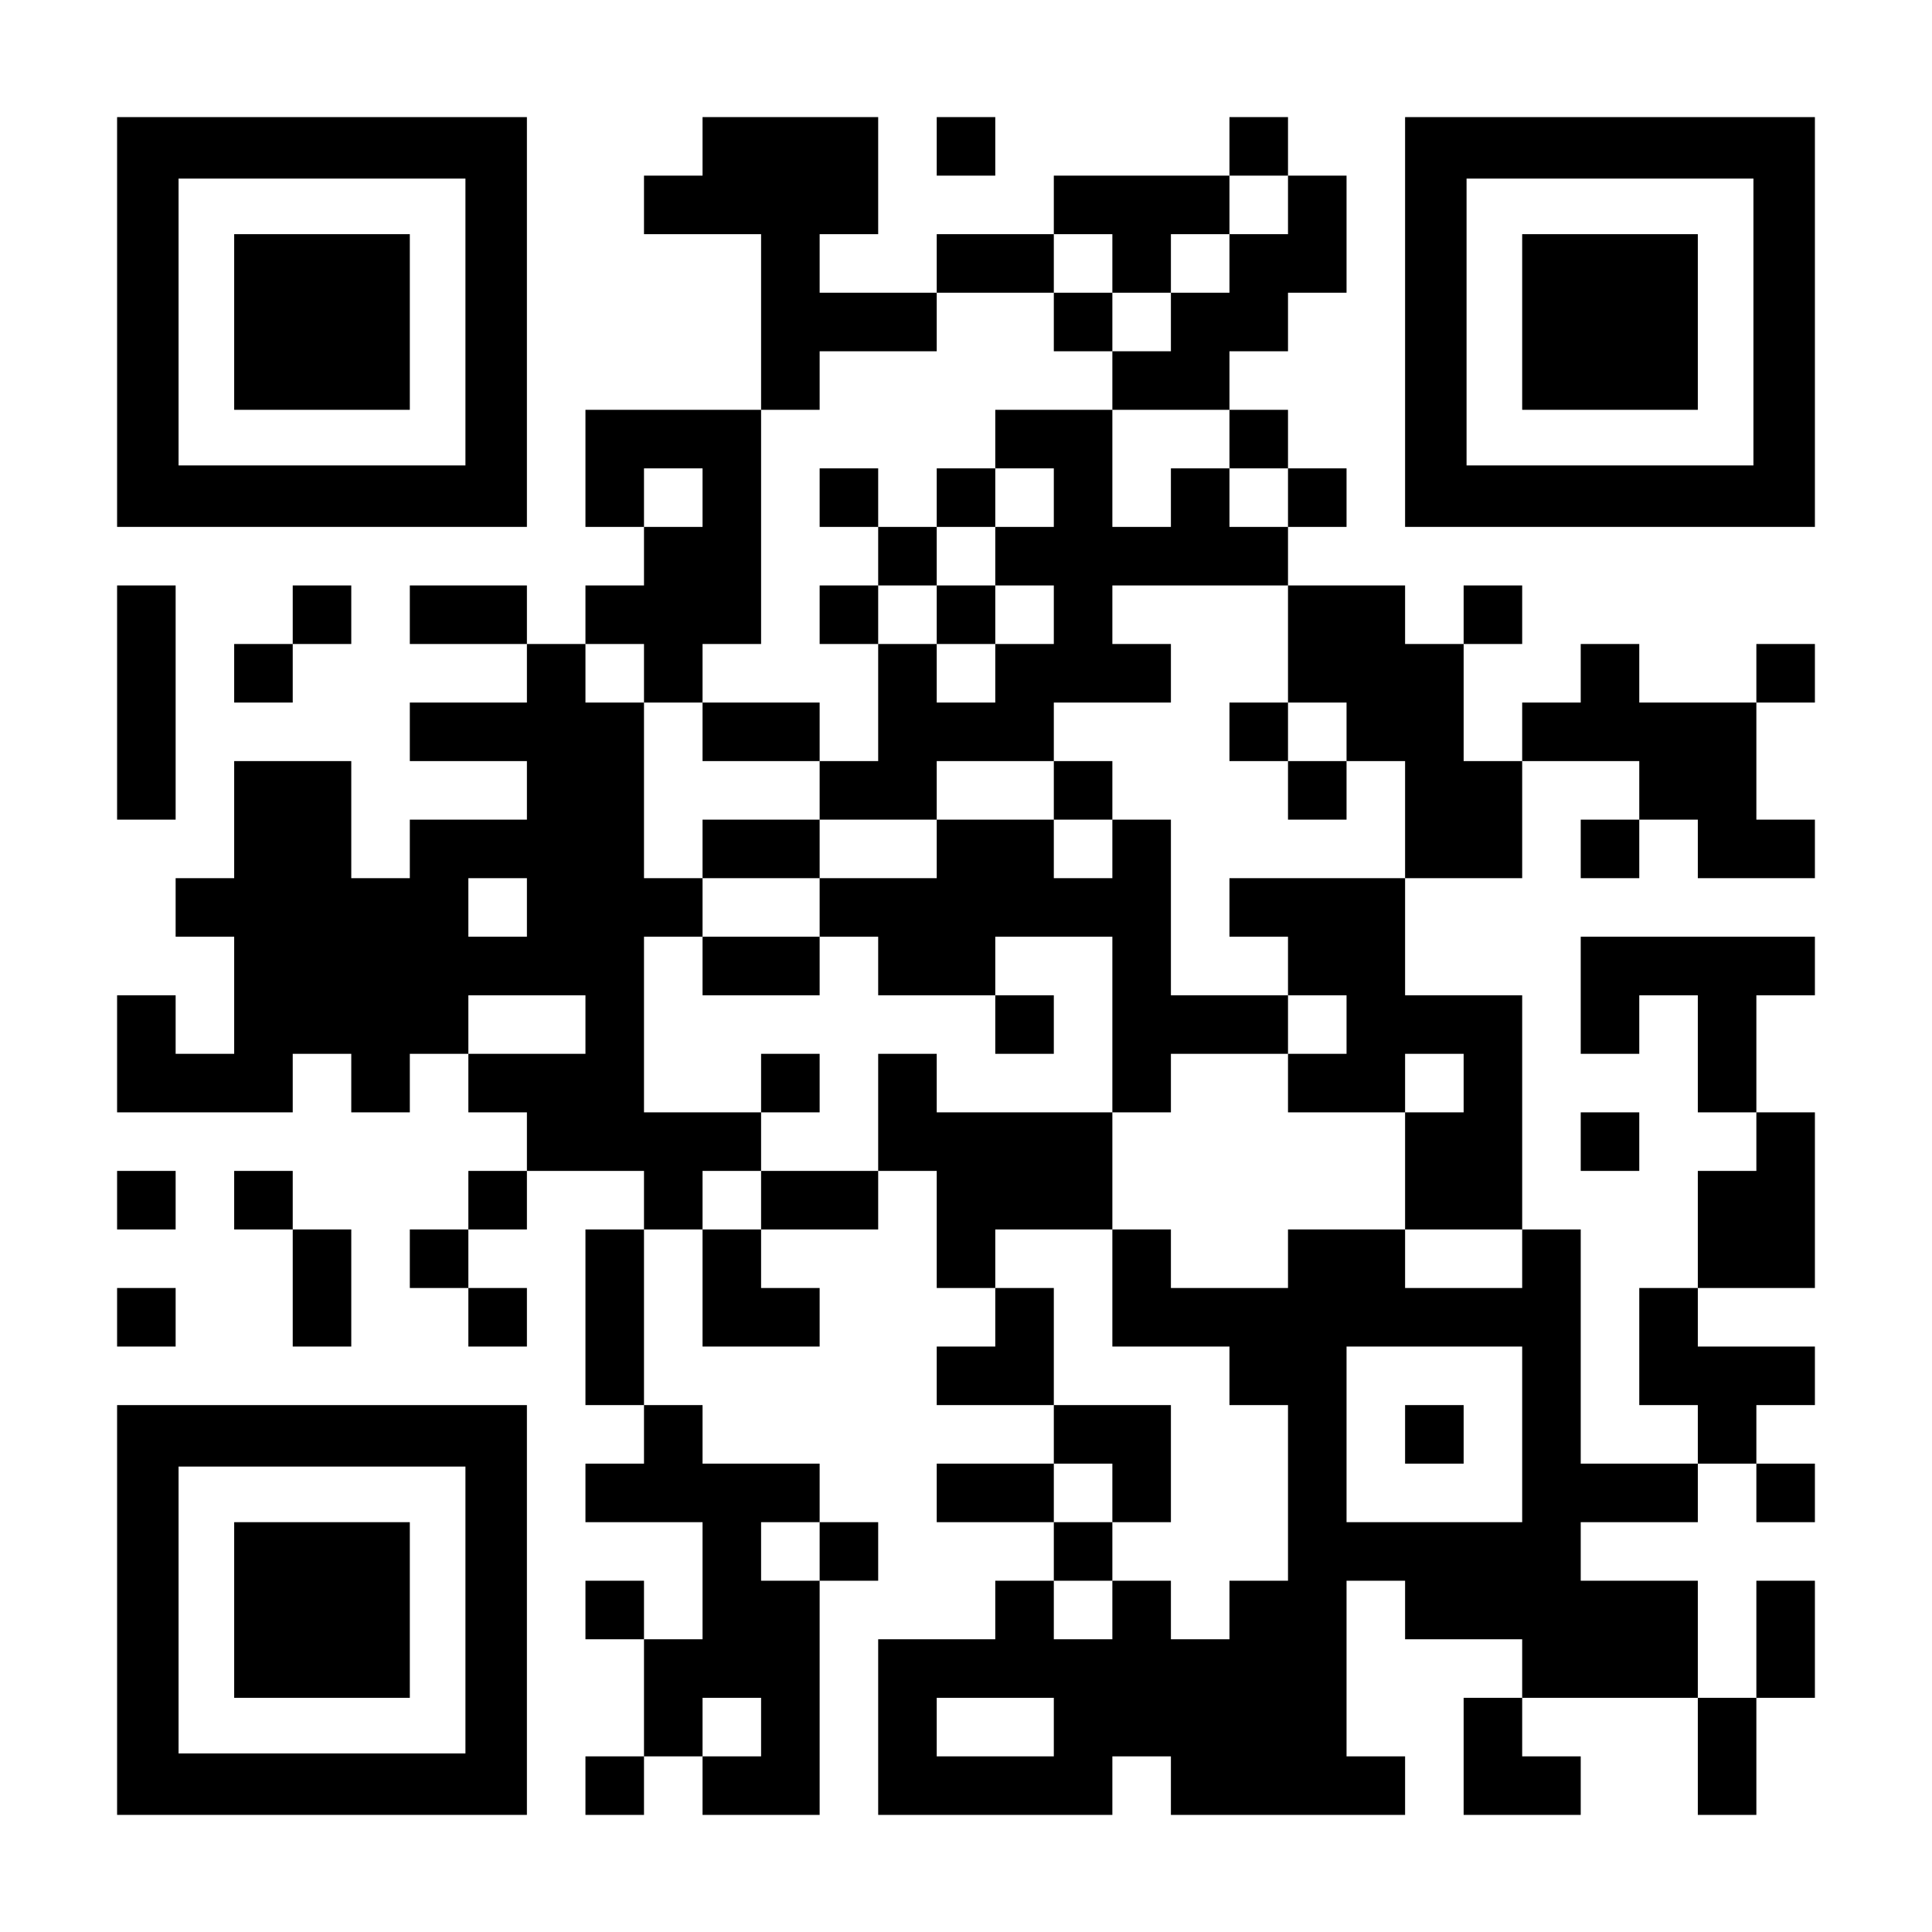 <svg xmlns="http://www.w3.org/2000/svg" xml:space="preserve" viewBox="0 0 1155 1155">
  <path fill="#FFF" d="M0 0h1155v1155H0z"/>
  <path d="M420 70h35v35h-35zM455 70h35v35h-35zM490 70h35v35h-35zM560 70h35v35h-35zM735 70h35v35h-35zM385 105h35v35h-35zM420 105h35v35h-35zM455 105h35v35h-35zM490 105h35v35h-35zM630 105h35v35h-35zM665 105h35v35h-35zM700 105h35v35h-35zM770 105h35v35h-35zM455 140h35v35h-35zM560 140h35v35h-35zM595 140h35v35h-35zM665 140h35v35h-35zM735 140h35v35h-35zM770 140h35v35h-35zM455 175h35v35h-35zM490 175h35v35h-35zM525 175h35v35h-35zM630 175h35v35h-35zM700 175h35v35h-35zM735 175h35v35h-35zM455 210h35v35h-35zM665 210h35v35h-35zM700 210h35v35h-35zM350 245h35v35h-35zM385 245h35v35h-35zM420 245h35v35h-35zM595 245h35v35h-35zM630 245h35v35h-35zM735 245h35v35h-35zM350 280h35v35h-35zM420 280h35v35h-35zM490 280h35v35h-35zM560 280h35v35h-35zM630 280h35v35h-35zM700 280h35v35h-35zM770 280h35v35h-35zM385 315h35v35h-35zM420 315h35v35h-35zM525 315h35v35h-35zM595 315h35v35h-35zM630 315h35v35h-35zM665 315h35v35h-35zM700 315h35v35h-35zM735 315h35v35h-35zM70 350h35v35H70zM175 350h35v35h-35zM245 350h35v35h-35zM280 350h35v35h-35zM350 350h35v35h-35zM385 350h35v35h-35zM420 350h35v35h-35zM490 350h35v35h-35zM560 350h35v35h-35zM630 350h35v35h-35zM770 350h35v35h-35zM805 350h35v35h-35zM875 350h35v35h-35zM70 385h35v35H70zM140 385h35v35h-35zM315 385h35v35h-35zM385 385h35v35h-35zM525 385h35v35h-35zM595 385h35v35h-35zM630 385h35v35h-35zM665 385h35v35h-35zM770 385h35v35h-35zM805 385h35v35h-35zM840 385h35v35h-35zM945 385h35v35h-35zM1050 385h35v35h-35zM70 420h35v35H70zM245 420h35v35h-35zM280 420h35v35h-35zM315 420h35v35h-35zM350 420h35v35h-35zM420 420h35v35h-35zM455 420h35v35h-35zM525 420h35v35h-35zM560 420h35v35h-35zM595 420h35v35h-35zM735 420h35v35h-35zM805 420h35v35h-35zM840 420h35v35h-35zM910 420h35v35h-35zM945 420h35v35h-35zM980 420h35v35h-35zM1015 420h35v35h-35zM70 455h35v35H70zM140 455h35v35h-35zM175 455h35v35h-35zM315 455h35v35h-35zM350 455h35v35h-35zM490 455h35v35h-35zM525 455h35v35h-35zM630 455h35v35h-35zM770 455h35v35h-35zM840 455h35v35h-35zM875 455h35v35h-35zM980 455h35v35h-35zM1015 455h35v35h-35zM140 490h35v35h-35zM175 490h35v35h-35zM245 490h35v35h-35zM280 490h35v35h-35zM315 490h35v35h-35zM350 490h35v35h-35zM420 490h35v35h-35zM455 490h35v35h-35zM560 490h35v35h-35zM595 490h35v35h-35zM665 490h35v35h-35zM840 490h35v35h-35zM875 490h35v35h-35zM945 490h35v35h-35zM1015 490h35v35h-35zM1050 490h35v35h-35zM105 525h35v35h-35zM140 525h35v35h-35zM175 525h35v35h-35zM210 525h35v35h-35zM245 525h35v35h-35zM315 525h35v35h-35zM350 525h35v35h-35zM385 525h35v35h-35zM490 525h35v35h-35zM525 525h35v35h-35zM560 525h35v35h-35zM595 525h35v35h-35zM630 525h35v35h-35zM665 525h35v35h-35zM735 525h35v35h-35zM770 525h35v35h-35zM805 525h35v35h-35zM140 560h35v35h-35zM175 560h35v35h-35zM210 560h35v35h-35zM245 560h35v35h-35zM280 560h35v35h-35zM315 560h35v35h-35zM350 560h35v35h-35zM420 560h35v35h-35zM455 560h35v35h-35zM525 560h35v35h-35zM560 560h35v35h-35zM665 560h35v35h-35zM770 560h35v35h-35zM805 560h35v35h-35zM945 560h35v35h-35zM980 560h35v35h-35zM1015 560h35v35h-35zM1050 560h35v35h-35zM70 595h35v35H70zM140 595h35v35h-35zM175 595h35v35h-35zM210 595h35v35h-35zM245 595h35v35h-35zM350 595h35v35h-35zM595 595h35v35h-35zM665 595h35v35h-35zM700 595h35v35h-35zM735 595h35v35h-35zM805 595h35v35h-35zM840 595h35v35h-35zM875 595h35v35h-35zM945 595h35v35h-35zM1015 595h35v35h-35zM70 630h35v35H70zM105 630h35v35h-35zM140 630h35v35h-35zM210 630h35v35h-35zM280 630h35v35h-35zM315 630h35v35h-35zM350 630h35v35h-35zM455 630h35v35h-35zM525 630h35v35h-35zM665 630h35v35h-35zM770 630h35v35h-35zM805 630h35v35h-35zM875 630h35v35h-35zM1015 630h35v35h-35zM315 665h35v35h-35zM350 665h35v35h-35zM385 665h35v35h-35zM420 665h35v35h-35zM525 665h35v35h-35zM560 665h35v35h-35zM595 665h35v35h-35zM630 665h35v35h-35zM840 665h35v35h-35zM875 665h35v35h-35zM945 665h35v35h-35zM1050 665h35v35h-35zM70 700h35v35H70zM140 700h35v35h-35zM280 700h35v35h-35zM385 700h35v35h-35zM455 700h35v35h-35zM490 700h35v35h-35zM560 700h35v35h-35zM595 700h35v35h-35zM630 700h35v35h-35zM840 700h35v35h-35zM875 700h35v35h-35zM1015 700h35v35h-35zM1050 700h35v35h-35zM175 735h35v35h-35zM245 735h35v35h-35zM350 735h35v35h-35zM420 735h35v35h-35zM560 735h35v35h-35zM665 735h35v35h-35zM770 735h35v35h-35zM805 735h35v35h-35zM910 735h35v35h-35zM1015 735h35v35h-35zM1050 735h35v35h-35zM70 770h35v35H70zM175 770h35v35h-35zM280 770h35v35h-35zM350 770h35v35h-35zM420 770h35v35h-35zM455 770h35v35h-35zM595 770h35v35h-35zM665 770h35v35h-35zM700 770h35v35h-35zM735 770h35v35h-35zM770 770h35v35h-35zM805 770h35v35h-35zM840 770h35v35h-35zM875 770h35v35h-35zM910 770h35v35h-35zM980 770h35v35h-35zM350 805h35v35h-35zM560 805h35v35h-35zM595 805h35v35h-35zM735 805h35v35h-35zM770 805h35v35h-35zM910 805h35v35h-35zM980 805h35v35h-35zM1015 805h35v35h-35zM1050 805h35v35h-35zM385 840h35v35h-35zM630 840h35v35h-35zM665 840h35v35h-35zM770 840h35v35h-35zM840 840h35v35h-35zM910 840h35v35h-35zM1015 840h35v35h-35zM350 875h35v35h-35zM385 875h35v35h-35zM420 875h35v35h-35zM455 875h35v35h-35zM560 875h35v35h-35zM595 875h35v35h-35zM665 875h35v35h-35zM770 875h35v35h-35zM910 875h35v35h-35zM945 875h35v35h-35zM980 875h35v35h-35zM1050 875h35v35h-35zM420 910h35v35h-35zM490 910h35v35h-35zM630 910h35v35h-35zM770 910h35v35h-35zM805 910h35v35h-35zM840 910h35v35h-35zM875 910h35v35h-35zM910 910h35v35h-35zM350 945h35v35h-35zM420 945h35v35h-35zM455 945h35v35h-35zM595 945h35v35h-35zM665 945h35v35h-35zM735 945h35v35h-35zM770 945h35v35h-35zM840 945h35v35h-35zM875 945h35v35h-35zM910 945h35v35h-35zM945 945h35v35h-35zM980 945h35v35h-35zM1050 945h35v35h-35zM385 980h35v35h-35zM420 980h35v35h-35zM455 980h35v35h-35zM525 980h35v35h-35zM560 980h35v35h-35zM595 980h35v35h-35zM630 980h35v35h-35zM665 980h35v35h-35zM700 980h35v35h-35zM735 980h35v35h-35zM770 980h35v35h-35zM910 980h35v35h-35zM945 980h35v35h-35zM980 980h35v35h-35zM1050 980h35v35h-35zM385 1015h35v35h-35zM455 1015h35v35h-35zM525 1015h35v35h-35zM630 1015h35v35h-35zM665 1015h35v35h-35zM700 1015h35v35h-35zM735 1015h35v35h-35zM770 1015h35v35h-35zM875 1015h35v35h-35zM1015 1015h35v35h-35zM350 1050h35v35h-35zM420 1050h35v35h-35zM455 1050h35v35h-35zM525 1050h35v35h-35zM560 1050h35v35h-35zM595 1050h35v35h-35zM630 1050h35v35h-35zM700 1050h35v35h-35zM735 1050h35v35h-35zM770 1050h35v35h-35zM805 1050h35v35h-35zM875 1050h35v35h-35zM910 1050h35v35h-35zM1015 1050h35v35h-35z"/>
  <path fill="none" d="M106.75 106.75h171.5v171.5h-171.5z"/>
  <path d="M278.25 70H70v245h245V70h-36.75zm0 208.25h-171.5v-171.5h171.5v171.5z"/>
  <path fill="none" d="M876.75 106.75h171.5v171.5h-171.5z"/>
  <path d="M1048.25 70H840v245h245V70h-36.75zm0 208.25h-171.5v-171.5h171.5v171.5z"/>
  <path fill="none" d="M106.75 876.75h171.5v171.5h-171.5z"/>
  <path d="M278.25 840H70v245h245V840h-36.75zm0 208.25h-171.5v-171.5h171.5v171.5z"/>
  <g>
    <path d="M140 140h105v105H140z"/>
  </g>
  <g>
    <path d="M910 140h105v105H910z"/>
  </g>
  <g>
    <path d="M140 910h105v105H140z"/>
  </g>
</svg>
